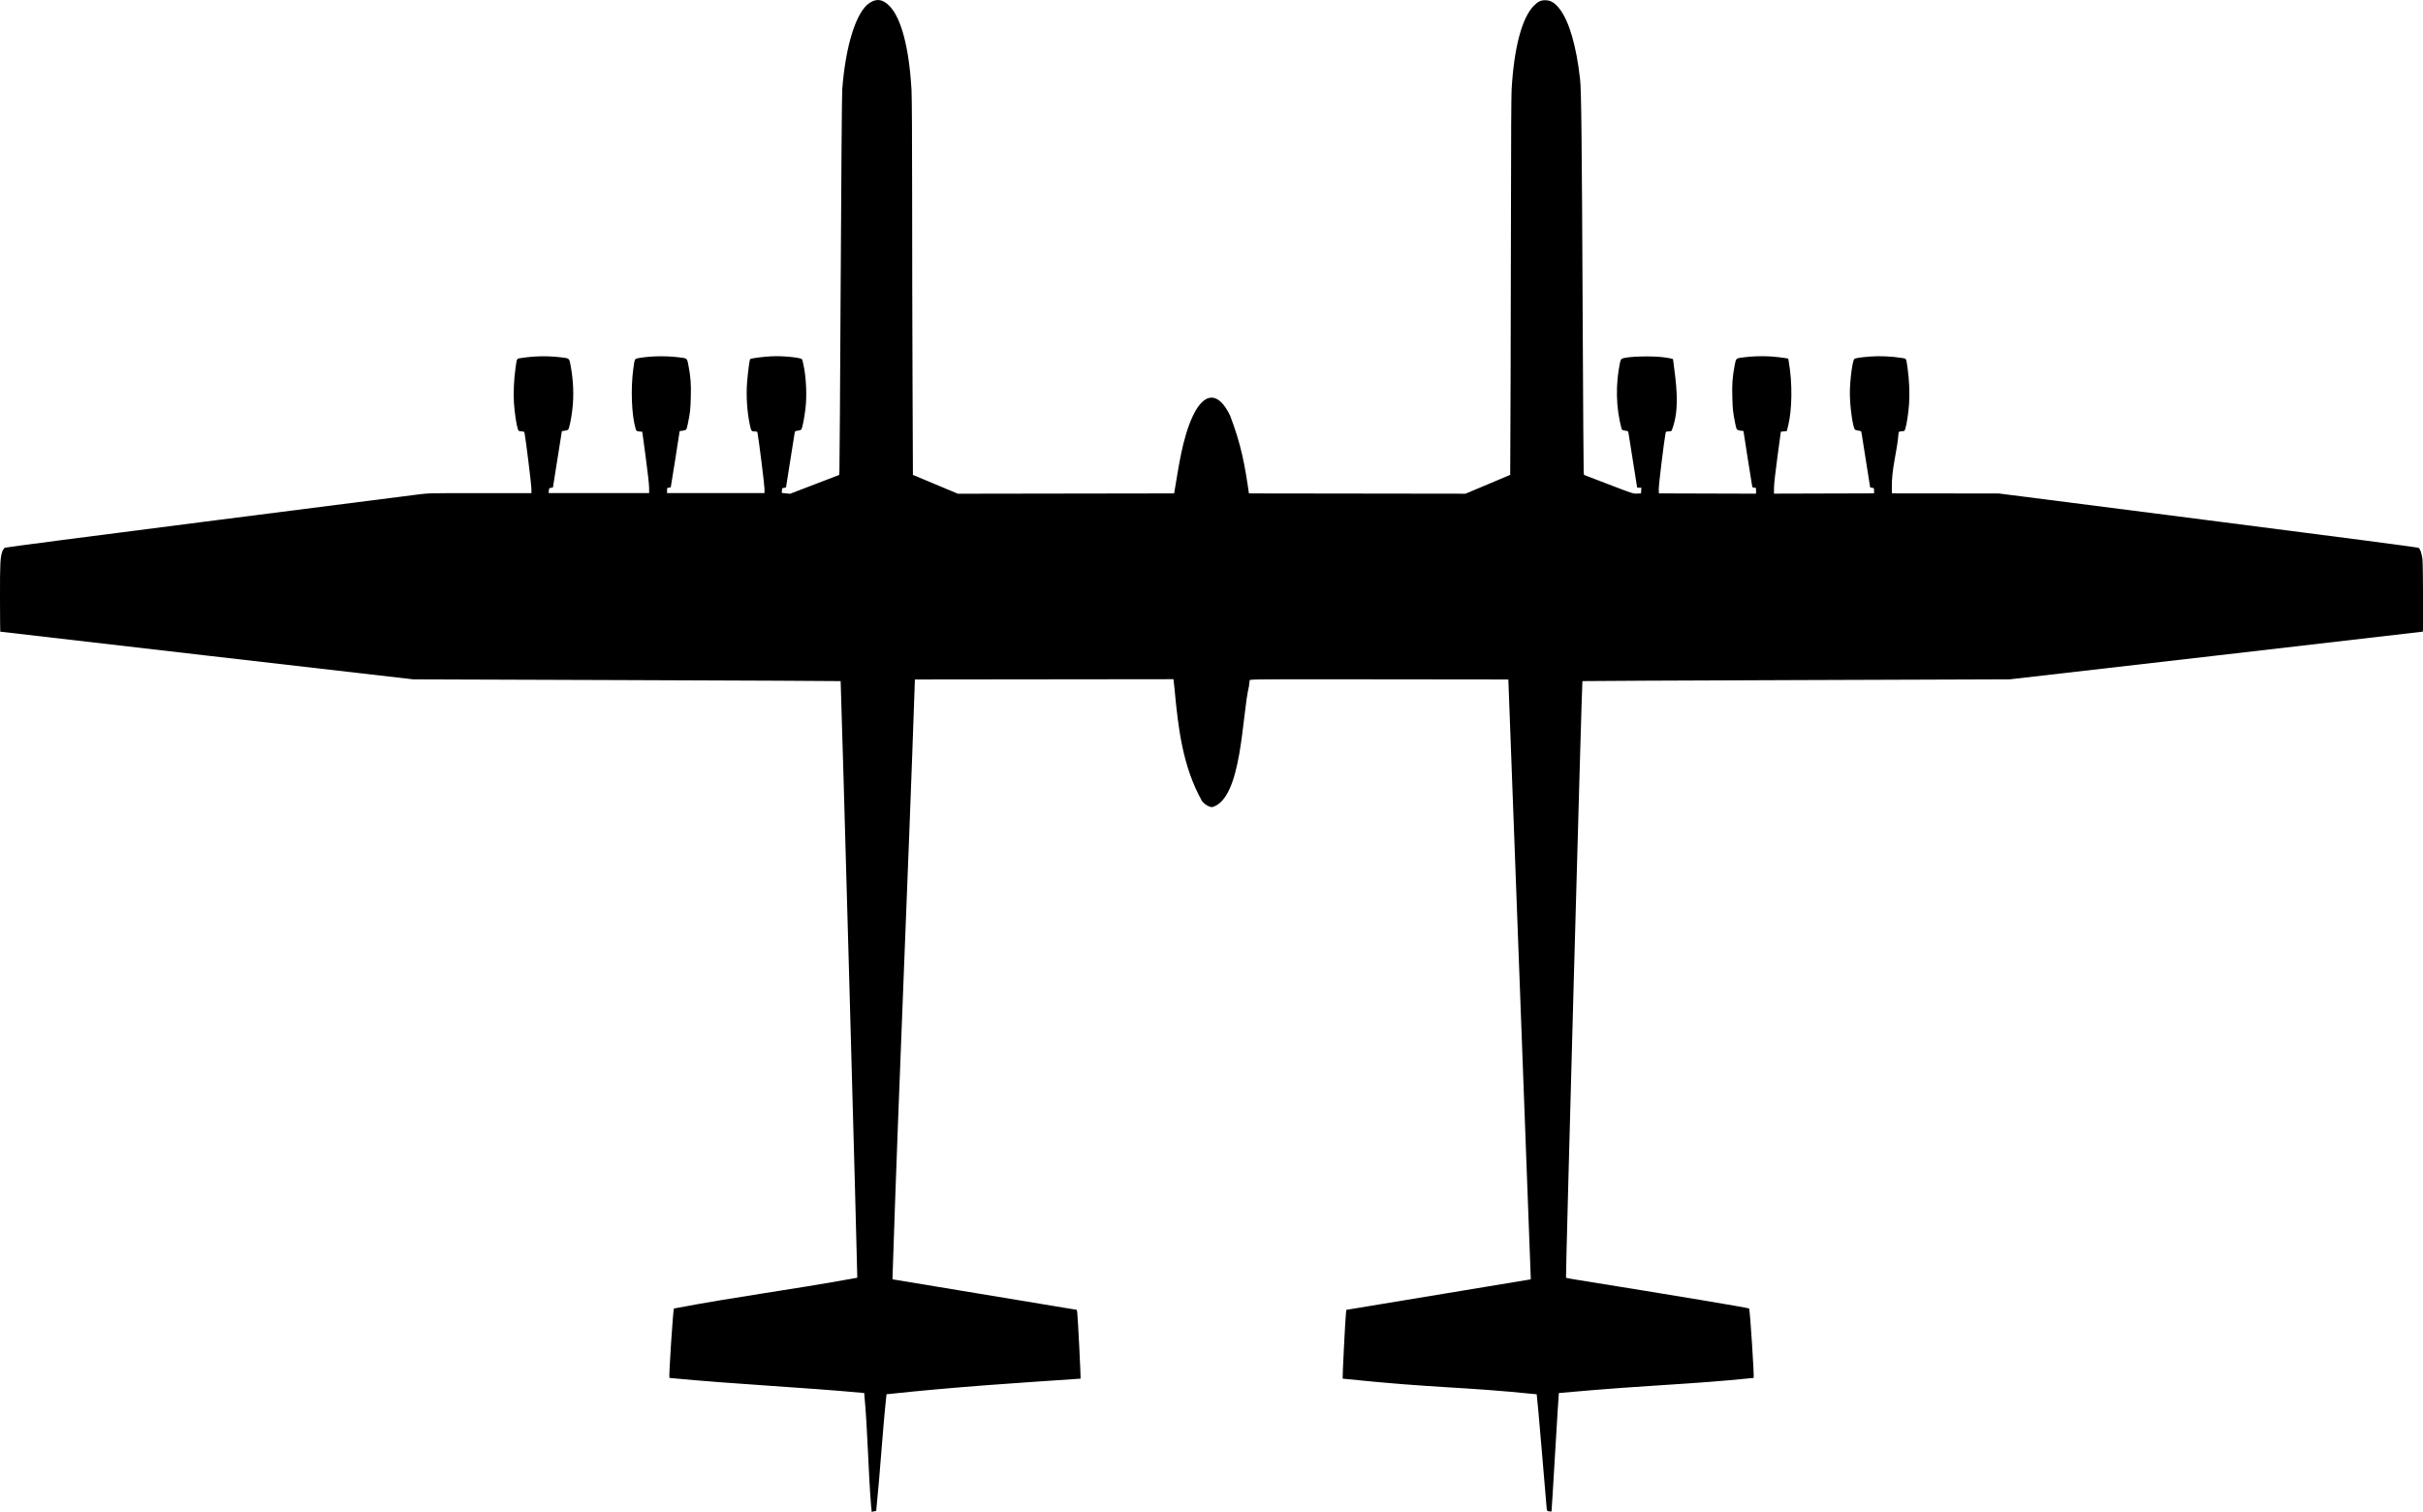 <?xml version="1.0" encoding="utf-8"?>
<!-- Generator: Adobe Illustrator 24.0.2, SVG Export Plug-In . SVG Version: 6.00 Build 0)  -->
<svg version="1.1"
	 id="svg2" inkscape:export-filename="C:\Documents and Settings\Clem\My Documents\Airplanes\giant_planes_comparison.png" inkscape:export-xdpi="90" inkscape:export-ydpi="90" inkscape:version="0.92.1 r15371" sodipodi:docname="Giant_planes_comparison_-_Updated.svg" sodipodi:version="0.32" xmlns:cc="http://creativecommons.org/ns#" xmlns:dc="http://purl.org/dc/elements/1.1/" xmlns:inkscape="http://www.inkscape.org/namespaces/inkscape" xmlns:rdf="http://www.w3.org/1999/02/22-rdf-syntax-ns#" xmlns:sodipodi="http://sodipodi.sourceforge.net/DTD/sodipodi-0.dtd" xmlns:svg="http://www.w3.org/2000/svg"
	 xmlns="http://www.w3.org/2000/svg" xmlns:xlink="http://www.w3.org/1999/xlink" x="0px" y="0px" width="1169.98" height="730" viewBox="0 0 1169.98 730"
	 style="enable-background:new 0 0 1169.98 730;" xml:space="preserve">
<style type="text/css">
	.st0{stroke:#000000;stroke-width:1.003;}
</style>
<g>
	
		<path id="path7423-3" inkscape:connector-curvature="0" inkscape:label="Stratolaunch" sodipodi:nodetypes="cccccccccccccscsccccccsccccccscscccccccccccccccccsscsscccscsccccccccccsccccccccscsccscccccccccccccccccccccscccccccssccccccccscccccssccscccccccccccccccccscscccsccccccccccccscccscsccccccscccccccccccccccccccccccccccccccc" d="
		M420.68,727.89c-1.52-18.52-1.59-35.98-3.39-55.27c-30.82-2.86-61.5-4.17-94.06-7.29c-0.36-0.36,1.77-32.95,2.18-33.51
		c31.51-6,53.74-8.54,88.55-14.86c0.17-0.17-7.86-287.91-8.04-288.08c-0.07-0.07-46.52-0.29-103.23-0.49l-103.1-0.36l-99.7-11.48
		C45.07,310.24,0.17,305.04,0.12,305c-0.05-0.04-0.1-7.41-0.12-16.37c-0.03-16.82,0.12-19.62,1.17-22.46c0.3-0.8,0.78-1.48,1.21-1.7
		c0.4-0.21,42.64-5.72,97.1-12.66c53.01-6.76,98.88-12.6,101.94-13c5.53-0.71,5.67-0.71,30.37-0.71h24.81l0-2.24
		c0-1.8-2.81-24.44-3.33-26.86c-0.11-0.53-0.37-0.65-1.51-0.72c-1.32-0.08-1.38-0.13-1.75-1.24c-0.66-2.02-1.5-7.65-1.83-12.22
		c-0.34-4.8-0.03-11.91,0.77-17.29c0.7-4.76,0.42-4.3,2.96-4.69c6.33-0.96,12.43-1.07,18.82-0.32c4.37,0.51,4.14,0.3,4.87,4.39
		c1.3,7.3,1.55,14.08,0.77,20.79c-0.52,4.46-1.5,9.19-2.02,9.73c-0.21,0.22-0.98,0.46-1.71,0.54c-0.73,0.08-1.33,0.18-1.33,0.21
		c0,0.03-0.97,6.15-2.16,13.6c-1.19,7.45-2.16,13.57-2.16,13.61c0,0.04-0.42,0.11-0.94,0.16c-0.88,0.08-0.94,0.17-1.03,1.32
		l-0.09,1.23h24.26h24.26l-0.02-2.67c-0.01-1.56-0.7-7.71-1.66-14.81l-1.64-12.14l-1.43-0.14c-1.41-0.14-1.44-0.16-1.81-1.45
		c-1.93-6.56-2.4-19.3-1.08-28.9c0.68-4.95,0.57-4.76,2.93-5.15c5.81-0.96,12.5-1.07,18.85-0.33c4.36,0.51,4.17,0.35,4.87,4.11
		c1.05,5.65,1.27,8.62,1.1,15.06c-0.16,6.16-0.3,7.48-1.4,12.8c-0.58,2.81-0.65,2.96-1.48,3.25c-0.48,0.17-1.24,0.31-1.7,0.31
		c-0.45,0-0.82,0.12-0.82,0.26c0,0.33-4.01,25.7-4.2,26.55c-0.11,0.5-0.35,0.65-1,0.65c-0.83,0-0.86,0.05-0.86,1.3v1.3h23.52h23.52
		v-2.13c0-1.69-2.6-22.6-3.32-26.7c-0.16-0.89-0.23-0.94-1.44-0.94c-1.52,0-1.68-0.22-2.32-3.23c-1.33-6.29-1.83-13.98-1.32-20.47
		c0.35-4.49,1.16-10.77,1.45-11.22c0.23-0.37,6.05-1.15,10.27-1.37c5.22-0.28,13.93,0.55,14.78,1.41c0.2,0.2,0.7,2.31,1.11,4.69
		c1.01,5.84,1.24,13.44,0.6,18.98c-0.57,4.86-1.55,9.78-2.06,10.3c-0.21,0.22-0.97,0.46-1.69,0.54c-1.13,0.13-1.33,0.25-1.47,0.91
		c-0.16,0.76-4.2,26.23-4.2,26.47c0,0.07-0.42,0.16-0.94,0.21c-0.87,0.08-0.94,0.17-1.02,1.28l-0.09,1.19l2.01,0.2l2.01,0.2
		l11.84-4.54l11.84-4.54l0.14-1.76c0.08-0.97,0.35-42.01,0.61-91.21c0.27-51.45,0.58-91.04,0.75-93.2
		c1.62-21.24,6.74-37.47,13.17-41.74c3.42-2.27,6.42-1.83,9.61,1.43c5.73,5.84,9.5,20.19,10.67,40.56c0.18,3.13,0.3,23.07,0.3,50.72
		c0,25.06,0.09,65.72,0.19,90.36l0.19,44.8l10.85,4.55l10.85,4.55l52.22-0.08l52.22-0.08c2.19-12.68,3.89-26.51,9.11-37.58
		c5.59-11.56,12.33-11.56,17.91,0.02c5.43,14.23,7.17,24.15,9.09,37.57l52.28,0.07l52.28,0.07l7.6-3.19
		c4.18-1.75,9.04-3.8,10.8-4.55l3.2-1.36l0.19-45.23c0.1-24.88,0.19-65.59,0.2-90.46c0-26.08,0.13-47.37,0.29-50.29
		c1.13-20.12,4.96-34.63,10.67-40.46c2.06-2.1,3.4-2.75,5.63-2.73c2.63,0.02,4.69,1.3,6.98,4.32c4.57,6.03,7.99,17.86,9.78,33.81
		c0.6,5.38,0.85,28.01,1.27,117.77c0.18,38.7,0.4,71.03,0.47,71.83l0.14,1.46l11.85,4.55c11.52,4.43,11.9,4.55,13.77,4.47l1.92-0.08
		l0.09-1.37l0.09-1.37h-1.03c-0.56,0-1.03-0.08-1.03-0.18c0-0.27-4.02-25.57-4.2-26.45c-0.14-0.65-0.34-0.78-1.47-0.91
		c-0.72-0.08-1.48-0.33-1.7-0.54c-2.96-10.37-3.06-22.07-0.9-32.33c0.27-1.22,0.51-1.67,1.06-1.93c2.38-1.12,14.85-1.45,20.91-0.54
		c1.91,0.28,3.54,0.64,3.64,0.79c1.35,10.95,3.63,23.75-0.67,34.55c-0.16,0.2-0.85,0.36-1.53,0.36c-1.12,0-1.26,0.08-1.4,0.79
		c-0.71,3.53-3.36,25.35-3.29,27.05l0.08,2.07l23.45,0.07l23.45,0.07v-1.45c0-1.41-0.02-1.45-0.86-1.45c-0.66,0-0.89-0.15-1-0.65
		c-0.18-0.81-4.2-26.29-4.2-26.59c0-0.12-0.37-0.22-0.82-0.22c-0.45,0-1.22-0.14-1.7-0.31c-0.83-0.29-0.9-0.45-1.48-3.25
		c-1.1-5.32-1.24-6.64-1.4-12.8c-0.17-6.44,0.05-9.41,1.1-15.06c0.7-3.76,0.51-3.6,4.87-4.11c6.39-0.75,12.48-0.65,18.81,0.31
		l2.22,0.34l0.3,1.76c1.75,10.1,1.6,22.95-0.36,30.76l-0.63,2.5l-1.44,0.14l-1.44,0.14l-1.64,12.14c-1,7.37-1.65,13.24-1.66,14.96
		l-0.02,2.82l24.17-0.07l24.17-0.07v-1.3c0-1.26-0.03-1.3-0.94-1.39c-0.52-0.05-0.94-0.13-0.94-0.17c0-0.1-3.99-25.24-4.18-26.37
		c-0.14-0.83-0.27-0.91-1.48-1.05c-0.73-0.08-1.49-0.33-1.7-0.54c-1.04-1.08-2.45-11.16-2.45-17.53c0-6.18,1.25-15.77,2.15-16.52
		c0.55-0.46,2.82-0.81,7.6-1.19c4.52-0.36,10.28-0.11,15.15,0.65c2.52,0.39,2.24-0.06,2.94,4.69c0.81,5.47,1.11,12.48,0.76,17.48
		c-0.33,4.59-1.14,9.95-1.83,12.07c-0.34,1.06-0.42,1.11-1.73,1.2c-1.14,0.07-1.39,0.19-1.51,0.72c-0.69,9.34-3.48,17.12-3.27,27.05
		l0.08,2.2l25.83,0.03l25.83,0.03l101,12.92c66.87,8.56,101.21,13.06,101.62,13.33c0.75,0.49,1.42,2.4,1.86,5.34
		c0.29,1.92,0.48,34.85,0.2,35.12c-0.05,0.05-44.95,5.25-99.79,11.56l-99.7,11.47l-103.1,0.36c-56.7,0.2-103.15,0.42-103.23,0.49
		c-0.26,0.26-8.17,287.95-7.92,288.11c0.14,0.09,2.1,0.45,4.37,0.82c49.09,7.89,83.81,13.68,84.06,14.01
		c0.42,0.57,2.54,33.16,2.18,33.52c-33.93,3.44-46.57,3.02-94.05,7.29c-0.06,0.06-0.86,12.93-1.79,28.61
		c-0.92,15.68-1.72,28.54-1.77,28.58c-0.05,0.04-0.56,0.02-1.13-0.06c-1.01-0.13-1.05-0.18-1.2-1.48
		c-0.08-0.74-1.16-13.38-2.39-28.08c-1.23-14.7-2.33-26.83-2.43-26.96c-37.41-3.84-47.74-2.76-93.7-7.55
		c-0.17-0.17,1.28-28.96,1.59-31.51l0.21-1.71c31.09-5.13,58.29-9.64,89.02-14.72l-0.01-1.19c-3.78-101.68-6.7-179.13-10.8-288.46
		l-62.38-0.07c-59.23-0.07-62.39-0.05-62.52,0.43c-0.08,0.28-0.22,1.55-0.33,2.82c-3.47,14.3-3.3,53.95-17.5,58.39
		c-1.37,0.3-3.75-1.03-5.23-2.92c-9.28-16.65-11.45-34.98-13.2-53.88c-0.18-1.99-0.38-3.91-0.46-4.26l-0.13-0.65l-62.4,0.07
		l-62.4,0.07c-3.28,96.16-7.66,192.29-10.8,288.45l-0.02,1.18c29.68,4.9,59.35,9.81,89.02,14.74l0.21,1.56
		c0.3,2.29,1.76,31.49,1.57,31.67c-32.54,2.21-58.96,3.83-93.69,7.53c-2.11,19.78-2.85,35.32-4.98,56.31
		c-0.04,0.03-0.55,0.14-1.13,0.25l-1.06,0.19l-0.16-2.1L420.68,727.89z"/>
</g>
</svg>
